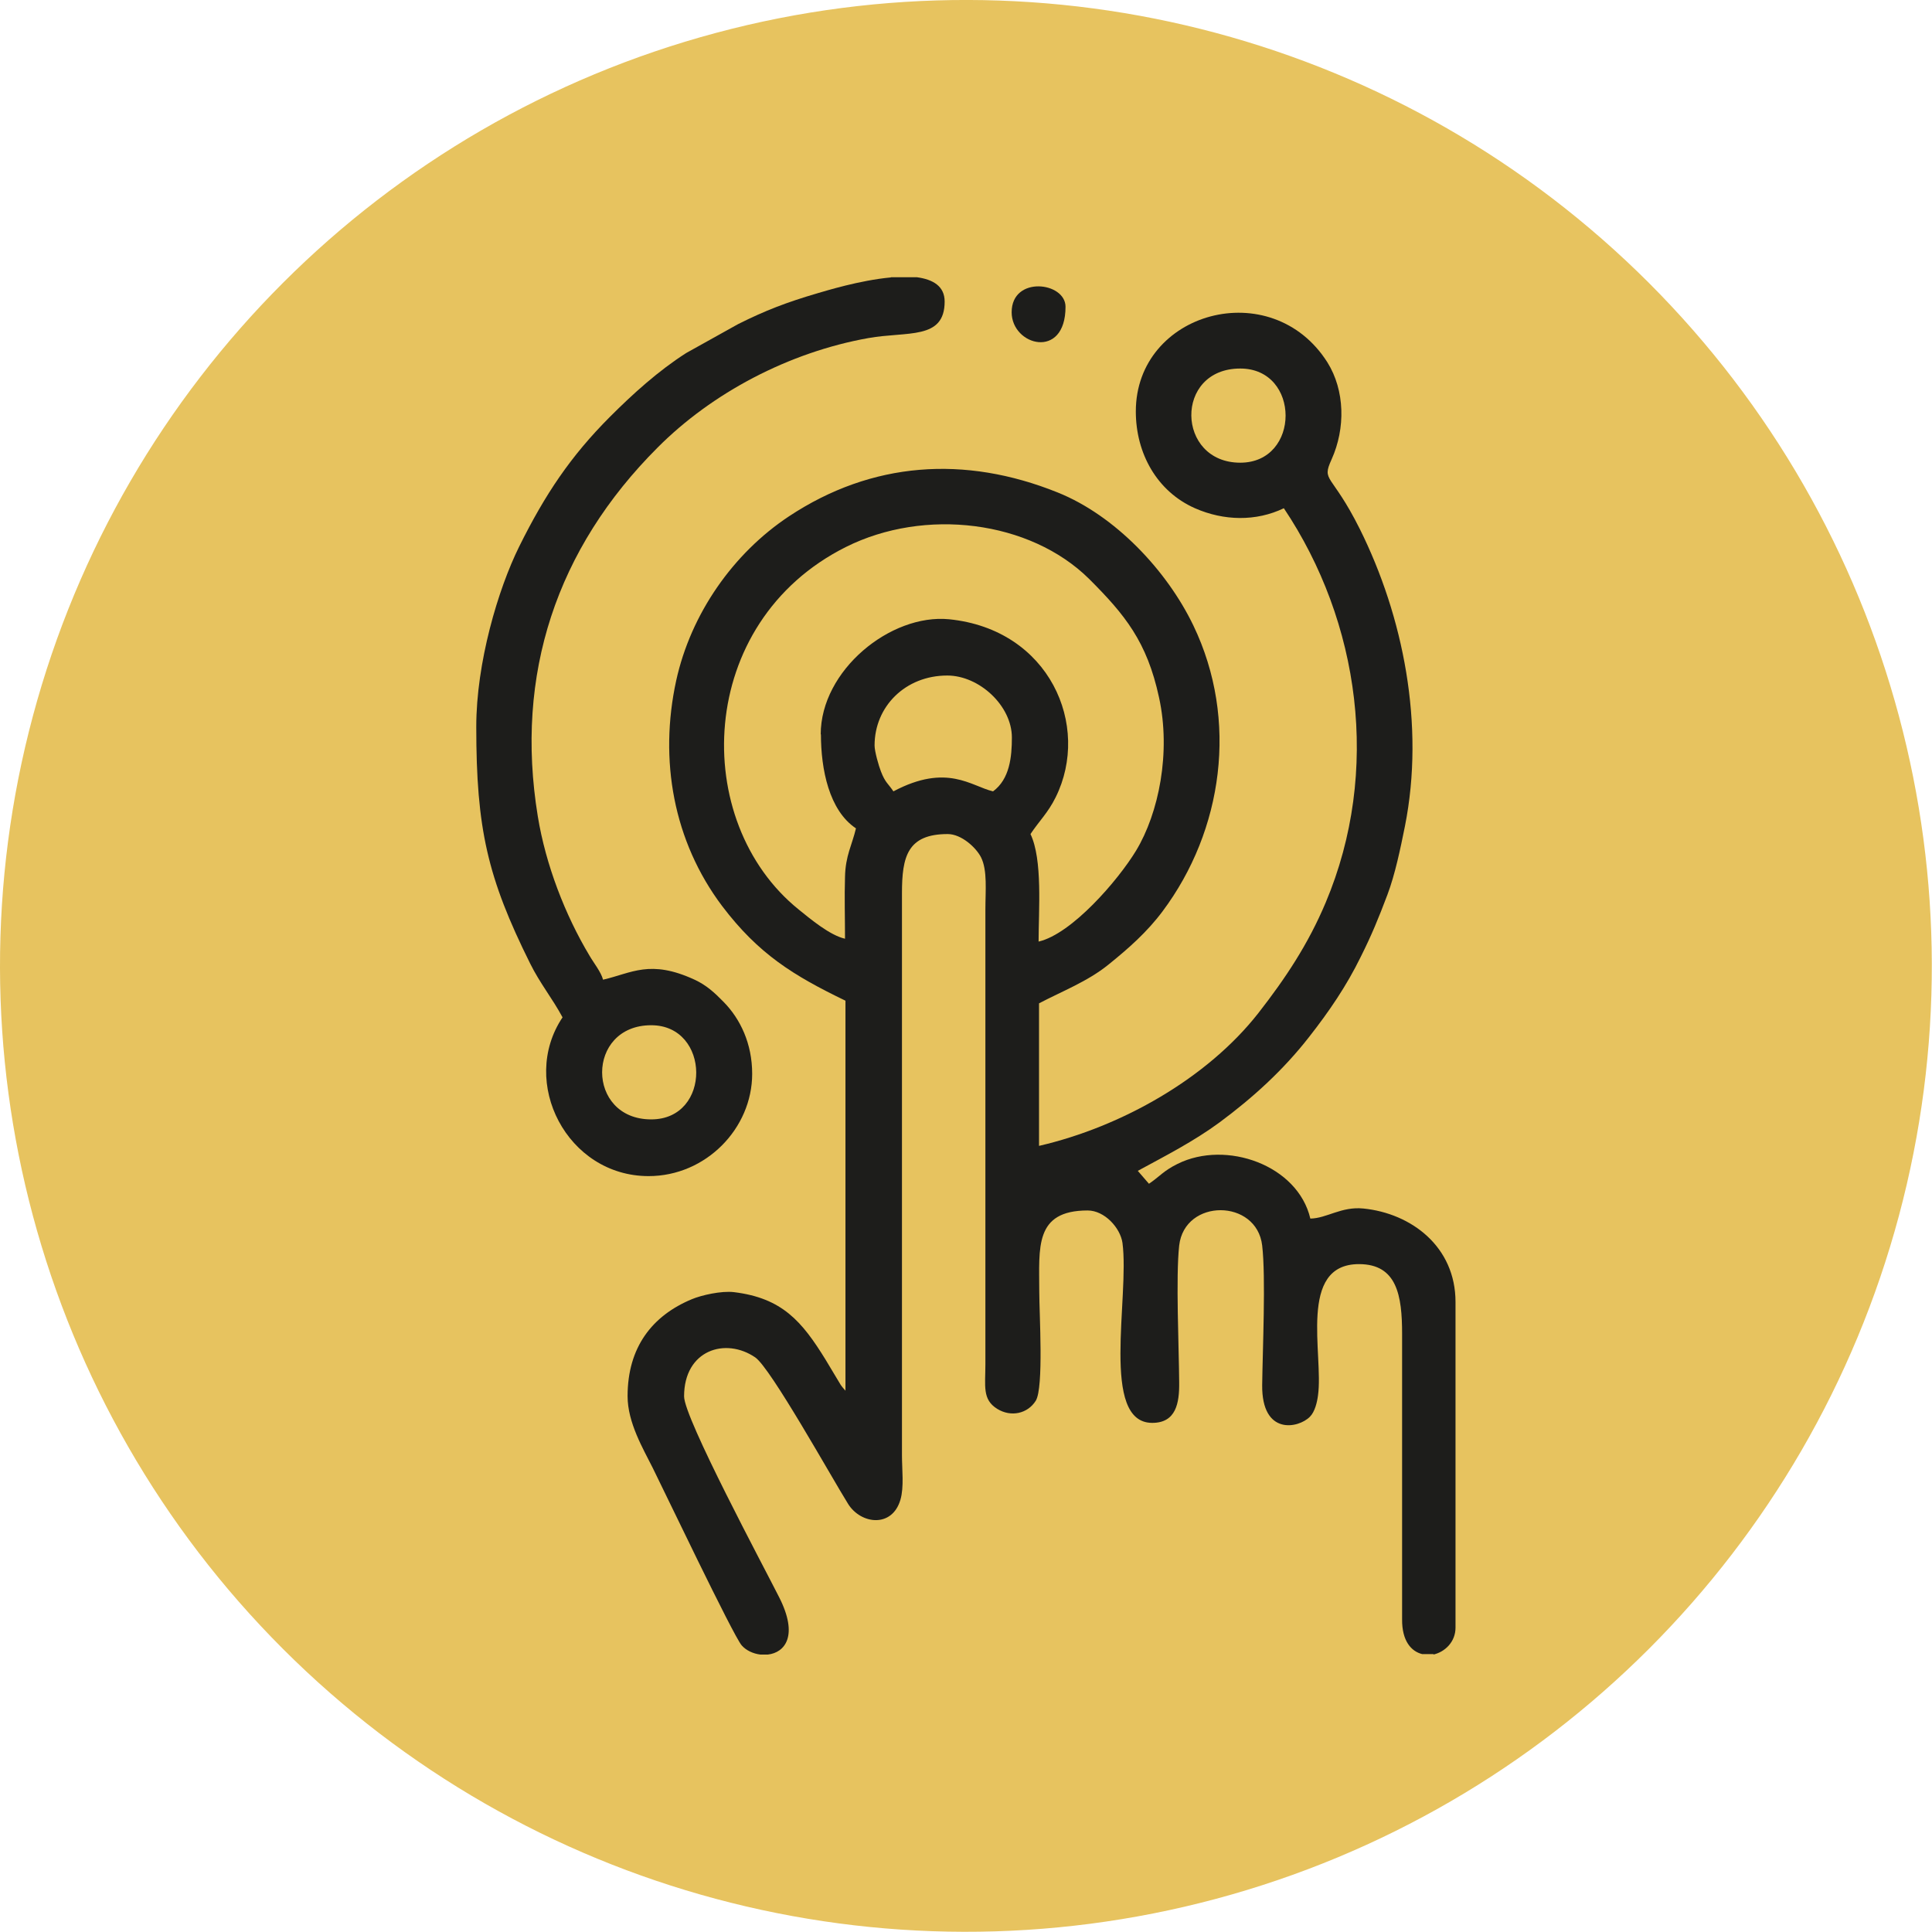 <?xml version="1.0" encoding="UTF-8"?>
<svg id="Layer_2" data-name="Layer 2" xmlns="http://www.w3.org/2000/svg" viewBox="0 0 88.23 88.23">
  <defs>
    <style>
      .cls-1 {
        fill: #1d1d1b;
        fill-rule: evenodd;
      }

      .cls-2 {
        fill: #e7c35f;
      }
    </style>
  </defs>
  <g id="Layer_1-2" data-name="Layer 1">
    <circle class="cls-2" cx="44.11" cy="44.11" r="44.11" transform="translate(-18.27 44.11) rotate(-45)"/>
    <g>
      <path class="cls-1" d="m39.94,34.04c0-1.77,1.4-3.19,3.32-3.19,1.46,0,2.95,1.38,2.95,2.83,0,.89-.1,1.9-.86,2.46-.99-.23-2.1-1.3-4.55,0-.24-.36-.37-.39-.57-.91-.1-.25-.29-.92-.29-1.18h0Zm25.52,41.52c.53-.12,1.01-.58,1.01-1.23v-14.87c0-2.53-2.02-4.05-4.21-4.27-1.01-.1-1.67.45-2.42.46-.57-2.44-3.84-3.6-6.06-2.5-.65.32-.82.58-1.31.91l-.51-.59c1.29-.7,2.56-1.35,3.73-2.21,1.54-1.14,2.92-2.4,4.09-3.9.91-1.16,1.71-2.33,2.36-3.66.5-1,.8-1.73,1.22-2.84.35-.93.59-2.09.8-3.13.92-4.63-.08-9.59-2.06-13.57-1.3-2.6-1.76-2.14-1.29-3.18.64-1.42.61-3.15-.19-4.43-2.55-4.03-8.75-2.32-8.75,2.24,0,1.91.96,3.65,2.7,4.42,1.32.58,2.79.61,4.06,0,3.47,5.18,4.44,12.01,1.91,18.01-.8,1.9-1.83,3.45-3.07,5.04-2.34,2.99-6.26,5.2-10.02,6.07v-6.51c1.05-.55,2.22-1,3.16-1.76.93-.75,1.77-1.49,2.48-2.44,2.76-3.69,3.48-8.74,1.41-13.05-1.21-2.52-3.58-5.03-6.2-6.08-4.25-1.71-8.49-1.41-12.27,1.09-2.55,1.69-4.48,4.45-5.15,7.5-.79,3.62-.13,7.34,2.1,10.3,1.66,2.19,3.25,3.17,5.63,4.32v17.81c-.07-.08-.13-.14-.22-.27l-.69-1.15c-1.08-1.75-1.98-2.81-4.18-3.08-.58-.07-1.49.14-1.92.32-1.81.75-2.94,2.19-2.94,4.43,0,1.21.71,2.4,1.15,3.28.47.94,3.67,7.65,4.06,8.1.2.23.52.38.85.42h.35c.77-.09,1.41-.85.51-2.62-.7-1.39-4.34-8.18-4.34-9.17,0-2.12,1.89-2.71,3.25-1.78.71.49,3.49,5.49,4.24,6.69.58.93,2.01,1.11,2.39-.19.17-.58.07-1.38.07-2.02v-25.68c0-1.67.25-2.7,2.09-2.7.62,0,1.29.61,1.52,1.06.3.6.2,1.53.2,2.38v20.76c0,1.01-.15,1.62.54,2.05.63.39,1.39.22,1.76-.37.37-.6.16-3.97.16-5,0-1.99-.23-3.69,2.21-3.69.77,0,1.49.79,1.59,1.48.33,2.49-1.03,8.22,1.36,8.22,1.09,0,1.24-.91,1.23-1.84-.01-1.61-.16-4.81,0-6.26.25-2.16,3.54-2.14,3.79,0,.17,1.45.02,4.76,0,6.38-.02,2.31,1.66,1.97,2.18,1.44.23-.23.33-.67.37-.98.26-1.85-.94-5.99,1.87-5.99,1.74,0,1.97,1.44,1.97,3.19v13.03c-.01.99.42,1.47.92,1.59h.52Zm-27.98-42.02c0-2.93,3.19-5.52,5.86-5.26,4.59.46,6.49,4.86,4.87,8.13-.35.71-.76,1.09-1.15,1.68.56,1.17.37,3.48.37,4.91,1.52-.35,3.63-2.8,4.45-4.15,1.04-1.72,1.6-4.49,1.05-7-.55-2.55-1.56-3.78-3.19-5.41-2.71-2.68-7.51-3.26-11.11-1.46-6.87,3.44-7.13,12.55-2.15,16.56.52.42,1.41,1.17,2.11,1.33,0-.93-.03-1.9,0-2.83.02-.96.32-1.45.5-2.21-1.23-.82-1.6-2.7-1.6-4.3h0Zm19.16-12.41c-2.93,0-3.03-4.3,0-4.3,2.76,0,2.76,4.3,0,4.3Z"/>
      <path class="cls-1" d="m29.74,51.12c-2.99,0-2.99-4.3,0-4.3,2.71,0,2.77,4.3,0,4.3h0Zm10.94-38.45c-1.42.13-2.99.62-3.34.72-1.43.42-2.39.79-3.63,1.41l-2.37,1.32c-1.27.81-2.43,1.86-3.48,2.91-1.8,1.8-2.97,3.55-4.15,5.93-.97,1.96-1.96,5.31-1.96,8.23,0,4.65.51,6.89,2.46,10.81.45.91,1.02,1.6,1.48,2.46-1.99,2.97.21,7.25,3.93,7.25,2.62,0,4.73-2.18,4.73-4.67,0-1.38-.54-2.51-1.31-3.29-.41-.42-.78-.76-1.32-1.01-2.04-.94-2.87-.3-4.18,0-.09-.35-.43-.77-.62-1.1-1.11-1.85-2-4.15-2.36-6.36-1.06-6.49.86-12.23,5.47-16.84,2.49-2.5,5.99-4.35,9.62-5,1.78-.32,3.49.1,3.49-1.67,0-.7-.53-1.01-1.27-1.11h-1.18Z"/>
      <path class="cls-1" d="m46.2,14.26c0,1.53,2.46,2.19,2.46-.25,0-1.14-2.46-1.43-2.46.25Z"/>
    </g>
  </g>
</svg>
